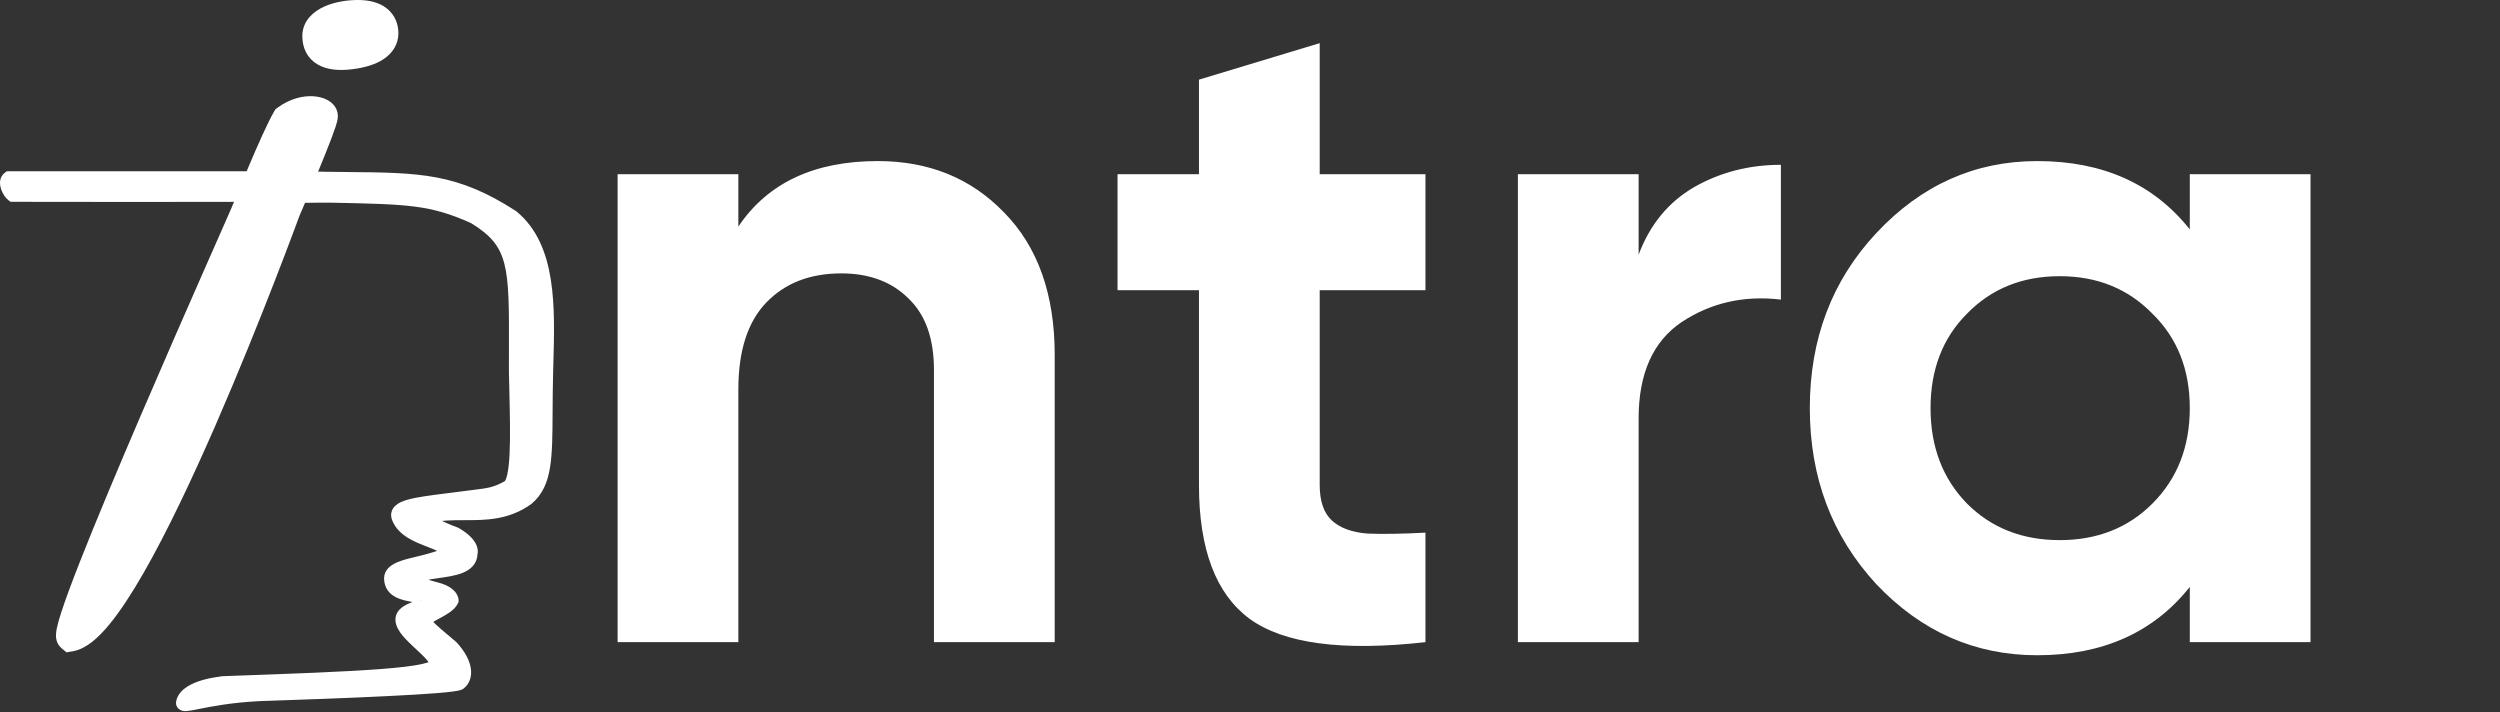 <svg width="1787" height="509" viewBox="0 0 1787 509" fill="none" xmlns="http://www.w3.org/2000/svg">
<rect x="0" y="0" width="1787" height="509" fill="#333333" stroke="none"/>
<path d="M627.453 115.134C664.025 115.134 694.13 127.399 717.768 151.929C741.852 176.459 753.894 210.355 753.894 253.617V459H667.593V264.321C667.593 242.021 661.572 225.073 649.53 213.477C637.488 201.435 621.432 195.414 601.362 195.414C579.062 195.414 561.222 202.327 547.842 216.153C534.462 229.979 527.772 250.718 527.772 278.37V459H441.471V124.5H527.772V161.964C548.734 130.744 581.961 115.134 627.453 115.134ZM1018.92 207.456H943.32V346.608C943.32 358.204 946.219 366.678 952.017 372.03C957.815 377.382 966.289 380.504 977.439 381.396C988.589 381.842 1002.42 381.619 1018.92 380.727V459C959.599 465.69 917.675 460.115 893.145 442.275C869.061 424.435 857.019 392.546 857.019 346.608V207.456H798.816V124.5H857.019V56.931L943.32 30.84V124.5H1018.92V207.456ZM1171.29 182.034C1179.32 160.626 1192.48 144.57 1210.76 133.866C1229.5 123.162 1250.23 117.81 1272.98 117.81V214.146C1246.67 211.024 1223.03 216.376 1202.07 230.202C1181.55 244.028 1171.29 266.997 1171.29 299.109V459H1084.99V124.5H1171.29V182.034ZM1565.26 124.5H1651.56V459H1565.26V419.529C1539.39 452.087 1503.04 468.366 1456.21 468.366C1411.61 468.366 1373.26 451.418 1341.15 417.522C1309.48 383.18 1293.65 341.256 1293.65 291.75C1293.65 242.244 1309.48 200.543 1341.15 166.647C1373.26 132.305 1411.61 115.134 1456.21 115.134C1503.04 115.134 1539.39 131.413 1565.26 163.971V124.5ZM1406.04 359.988C1423.43 377.382 1445.51 386.079 1472.27 386.079C1499.03 386.079 1521.11 377.382 1538.5 359.988C1556.34 342.148 1565.26 319.402 1565.26 291.75C1565.26 264.098 1556.34 241.575 1538.5 224.181C1521.11 206.341 1499.03 197.421 1472.27 197.421C1445.51 197.421 1423.43 206.341 1406.04 224.181C1388.64 241.575 1379.95 264.098 1379.95 291.75C1379.95 319.402 1388.64 342.148 1406.04 359.988Z" fill="white"/>
<path d="M311.36 372.864C310.227 372.259 309.241 371.693 308.424 371.182C315.601 369.337 323.426 369.317 331.906 369.317H332.138C346.802 369.318 363.087 369.318 378.345 358.189L378.421 358.134L378.492 358.073C385.516 352.095 388.94 344.272 390.652 333.991C392.338 323.864 392.408 311.032 392.497 294.797L392.499 294.577C392.546 285.957 392.599 276.329 392.889 265.527C392.934 263.835 392.981 262.14 393.029 260.44L393.031 260.382L393.035 260.24C393.605 239.879 394.193 218.893 391.246 200.222C388.287 181.479 381.713 164.699 367.648 153.102L367.538 153.011L367.418 152.933C346.895 139.628 330.063 132.845 311.828 129.36C293.737 125.903 274.337 125.713 248.852 125.463L248.663 125.461C238.461 125.361 227.26 125.251 214.724 124.925L213.006 124.88L212.349 126.467L207.19 138.927L205.797 142.291L209.437 142.383C214.697 142.515 219.611 142.471 224.235 142.416C224.629 142.412 225.021 142.407 225.41 142.402C229.608 142.352 233.552 142.304 237.355 142.383C292.203 143.515 307.997 143.867 337.856 157.248C345.154 161.696 350.485 165.958 354.432 170.696C358.381 175.435 361.03 180.752 362.806 187.409C366.414 200.931 366.38 219.669 366.291 249.863C366.276 254.761 366.261 259.953 366.261 265.46V265.486L366.262 265.513C366.347 269.524 366.443 273.528 366.538 277.486L366.538 277.489C366.96 295.059 367.357 311.673 366.747 324.393C366.442 330.762 365.888 336.03 364.998 339.901C364.553 341.837 364.046 343.325 363.499 344.392C362.943 345.481 362.452 345.925 362.154 346.088C357.724 348.512 354.64 349.784 351.286 350.646C347.861 351.525 344.093 351.995 338.163 352.728L338.161 352.728C335.946 353.002 333.446 353.311 330.583 353.691C326.838 354.187 323.253 354.64 319.847 355.07L319.596 355.101C308.015 356.563 298.327 357.786 291.915 359.622C288.73 360.534 285.93 361.706 284.14 363.453C283.196 364.374 282.478 365.509 282.197 366.873C281.917 368.231 282.117 369.588 282.622 370.881C284.629 376.026 288.497 379.598 292.774 382.257C296.988 384.877 301.809 386.735 305.982 388.344L306.083 388.382C309.721 389.785 312.747 390.962 314.891 392.294C316.268 393.149 316.989 393.885 317.331 394.546C317.235 394.594 317.129 394.645 317.013 394.699C315.191 395.548 311.308 396.982 303.239 399.106C301.656 399.523 299.947 399.925 298.159 400.345L298.01 400.38C293.57 401.424 288.59 402.595 284.716 404.308C280.98 405.96 277.044 408.668 277.044 413.355C277.044 416.075 277.735 418.377 279.002 420.281C280.255 422.164 281.973 423.513 283.815 424.505C287.339 426.405 291.722 427.194 295.139 427.809L295.323 427.842C297.643 428.26 299.41 428.587 300.618 429.04C300.972 429.173 301.192 429.282 301.325 429.361C301.233 429.572 300.976 429.911 300.259 430.396C299.165 431.137 297.612 431.802 295.667 432.621L295.527 432.68C293.464 433.548 290.992 434.589 289.049 436.009C286.991 437.513 285.155 439.721 285.155 442.935C285.155 446.502 287.405 449.986 289.93 452.992C292.525 456.081 295.913 459.231 299.063 462.16L299.134 462.225C302.028 464.916 304.704 467.409 306.669 469.677C307.647 470.805 308.382 471.804 308.863 472.673C309.326 473.509 309.471 474.077 309.485 474.427C309.374 474.542 309.106 474.765 308.514 475.077C307.207 475.765 305.024 476.479 301.821 477.171C295.467 478.543 285.822 479.683 272.975 480.682C247.317 482.677 209.363 484.08 160.5 485.791L160.453 485.792L160.406 485.796L160.588 488.289C160.406 485.796 160.405 485.796 160.405 485.796L160.403 485.796L160.397 485.797L160.378 485.798L160.311 485.803C160.254 485.808 160.172 485.815 160.066 485.824C159.855 485.842 159.55 485.87 159.163 485.91C158.391 485.99 157.291 486.117 155.966 486.308C153.323 486.687 149.747 487.322 146.063 488.345C142.402 489.363 138.505 490.799 135.297 492.833C132.108 494.856 129.295 497.67 128.412 501.536C128.288 502.075 128.225 502.828 128.535 503.618C128.867 504.464 129.492 505.01 130.116 505.324C131.148 505.843 132.381 505.824 133.253 505.767C135.147 505.644 137.989 505.077 141.524 504.371L141.762 504.324C150.506 502.579 164.775 499.732 185.026 498.675C214.762 497.689 248.954 496.455 276.537 495.098C290.33 494.419 302.49 493.709 311.621 492.982C316.184 492.619 320.017 492.249 322.931 491.874C324.386 491.687 325.64 491.495 326.655 491.296C327.612 491.108 328.543 490.88 329.236 490.568L329.472 490.462L329.681 490.309C333.299 487.67 334.843 483.198 334.059 478.053C333.284 472.967 330.257 467.107 324.646 460.967L324.532 460.842L324.401 460.734C314.897 452.811 309.951 448.5 307.537 445.933C306.674 445.014 306.272 444.456 306.091 444.154C306.432 443.762 307.101 443.209 308.224 442.495C309.486 441.691 311.037 440.855 312.769 439.923L312.836 439.887C315.08 438.679 317.6 437.323 319.755 435.825C321.88 434.349 324.01 432.499 325.075 430.17L325.301 429.675L325.301 429.131C325.301 427.142 324.057 425.035 322.082 423.306C320.025 421.506 316.932 419.873 312.577 418.814C308.524 417.828 305.414 416.883 303.348 415.798C301.815 414.994 301.254 414.336 301.061 413.842C301.171 413.732 301.333 413.599 301.572 413.448C302.165 413.074 303.055 412.704 304.287 412.354C306.767 411.649 310.032 411.183 313.75 410.657L313.938 410.631C319.109 409.9 325.088 409.056 329.779 407.15C332.181 406.174 334.437 404.849 336.106 402.952C337.743 401.092 338.722 398.786 338.812 396.027C338.815 396.014 338.819 396 338.823 395.986C338.91 395.661 338.993 395.234 339.025 394.716C339.09 393.668 338.946 392.303 338.293 390.713C336.993 387.552 333.784 383.741 326.764 379.645L326.571 379.532L326.361 379.456C321.046 377.517 315.447 375.045 311.36 372.864ZM301.504 429.499C301.499 429.499 301.48 429.484 301.457 429.45C301.498 429.482 301.509 429.499 301.504 429.499ZM309.555 474.335C309.557 474.335 309.552 474.348 309.533 474.373C309.544 474.347 309.553 474.335 309.555 474.335ZM180.507 141.755L182.237 141.751L182.842 140.13L187.262 128.299L188.522 124.924H184.92H6.485H5.669L5.01 125.406C3.442 126.552 2.737 128.196 2.553 129.801C2.375 131.352 2.664 132.943 3.122 134.345C4.009 137.064 5.816 139.89 7.716 141.275L8.374 141.755H9.189C15.236 141.755 23.951 141.769 34.884 141.786L35.792 141.788C68.863 141.84 120.039 141.92 180.507 141.755Z" fill="white" stroke="white" stroke-width="5"/>
<path d="M47.184 459.508L48.954 460.976L51.221 460.587C55.241 459.897 59.126 457.733 62.774 454.864C66.466 451.961 70.239 448.079 74.052 443.479C81.679 434.281 89.847 421.747 98.219 407.161C114.981 377.956 132.924 339.877 149.369 302.189C165.826 264.471 180.838 227.015 191.732 198.999C197.18 184.988 201.601 173.331 204.66 165.175C206.19 161.097 207.38 157.893 208.187 155.708C208.591 154.616 208.9 153.777 209.107 153.212C209.211 152.929 209.29 152.714 209.343 152.57L209.373 152.486L209.394 152.438L209.619 151.916C209.816 151.459 210.105 150.788 210.472 149.932C211.206 148.222 212.254 145.773 213.512 142.816C216.028 136.905 219.383 128.959 222.741 120.832C226.095 112.714 229.465 104.379 232.002 97.702C233.268 94.369 234.346 91.398 235.114 89.052C235.497 87.882 235.821 86.811 236.056 85.897C236.253 85.129 236.513 84.01 236.513 82.962C236.513 79.039 233.392 76.771 231.5 75.785C229.233 74.604 226.376 73.926 223.307 73.777C217.083 73.474 209.201 75.299 201.531 80.894L200.693 81.506L200.167 82.401C195.91 89.645 188.586 106.259 182.458 120.693C179.361 127.988 176.519 134.848 174.453 139.882C173.419 142.4 172.579 144.462 171.996 145.897C171.705 146.614 171.478 147.174 171.324 147.555L171.149 147.99L171.103 148.102L171.092 148.13L171.089 148.138L171.088 148.14C171.088 148.14 171.088 148.14 175.726 150.008L171.088 148.14L171.003 148.351L170.973 148.45C170.974 148.447 170.974 148.445 170.974 148.445C170.97 148.443 170.892 148.644 170.652 149.209C170.379 149.849 169.985 150.76 169.473 151.934C168.451 154.277 166.981 157.622 165.126 161.831C163.762 164.926 162.191 168.488 160.439 172.458C157.431 179.276 153.891 187.3 149.957 196.234C137.505 224.516 121.082 261.985 104.949 299.566C88.82 337.136 72.963 374.862 61.653 403.647C56.004 418.024 51.456 430.254 48.575 439.145C47.142 443.567 46.073 447.31 45.501 450.135C45.22 451.522 45.012 452.908 45.001 454.139C44.995 454.75 45.033 455.533 45.24 456.35C45.432 457.114 45.908 458.45 47.184 459.508ZM55.001 454.289C55.001 454.289 55.001 454.284 55 454.272C55.001 454.283 55.001 454.29 55.001 454.289ZM251.041 44.543C259.548 43.508 266.5 41.387 271.466 38.066C276.591 34.64 279.77 29.766 279.77 23.804C279.77 18.639 277.944 13.641 273.525 10.059C269.264 6.606 263.239 5 255.845 5C248.596 5 240.418 6.294 233.856 9.243C227.455 12.121 221.106 17.361 221.106 25.776C221.106 32.637 223.791 38.434 229.693 41.833C235.142 44.972 242.533 45.577 251.041 44.543Z" fill="white" stroke="white" stroke-width="10"/>
</svg>
